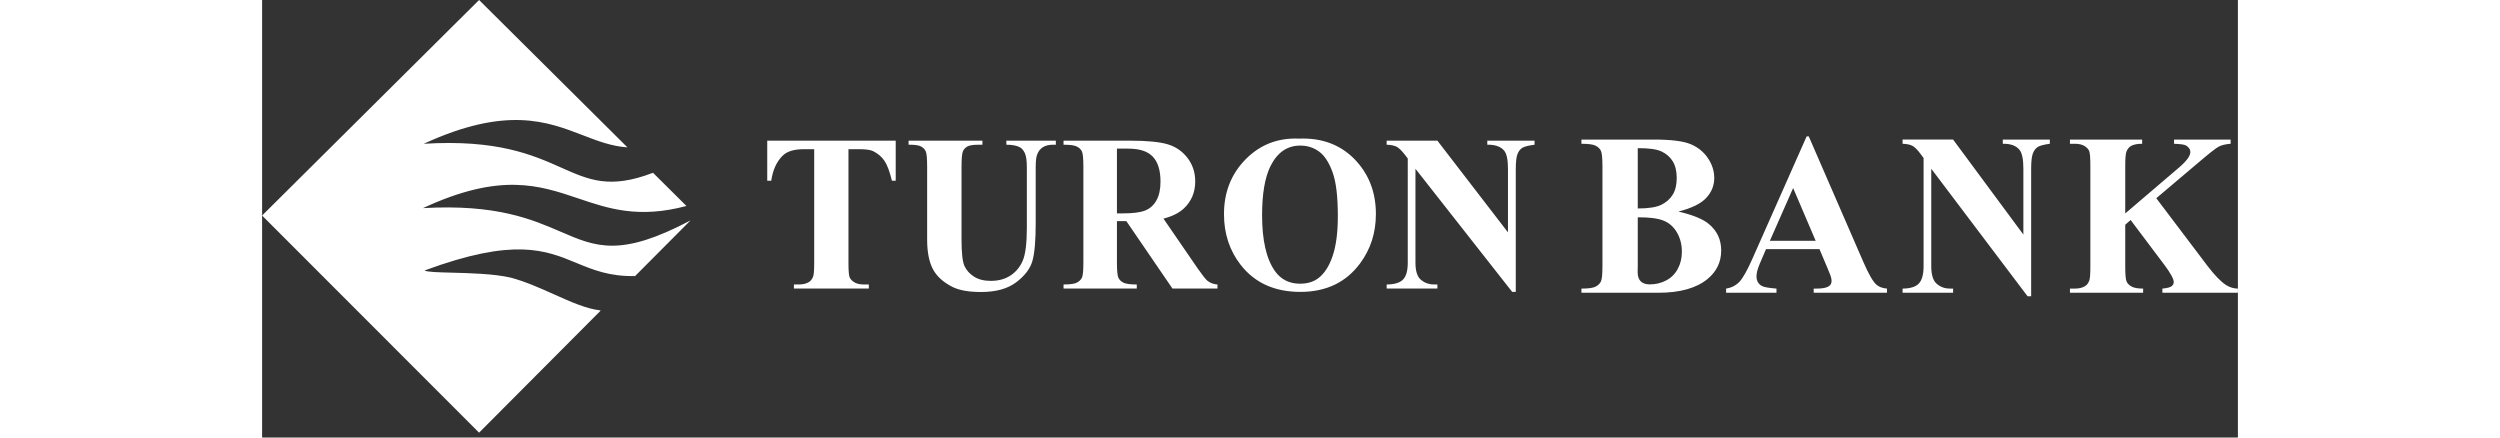 <svg width="240" height="42" viewBox="0 0 280 62" fill="none" xmlns="http://www.w3.org/2000/svg">
<rect x="0" y="0" width="280" height="62" fill="#333333" stroke="none"/>
<path fill-rule="evenodd" clip-rule="evenodd" d="M51.778 20.889L30.749 0L0 30.545L30.749 61.316L47.98 44.019L47.881 43.98C45.923 43.753 43.725 42.767 41.381 41.716C39.411 40.833 37.338 39.904 35.218 39.339C32.821 38.794 29.466 38.708 26.869 38.64C24.906 38.59 23.376 38.55 23.017 38.332C35.753 33.625 40.169 35.452 44.528 37.255C46.885 38.23 49.226 39.198 52.858 39.122L60.712 31.236C50.768 36.489 47.321 35 42.318 32.84C38.262 31.088 33.184 28.895 22.792 29.496C33.774 24.389 39.3 26.257 44.809 28.119C49.082 29.564 53.344 31.005 60.133 29.188L55.41 24.497L55.362 24.498C49.281 26.823 46.344 25.515 42.405 23.761C38.398 21.977 33.353 19.73 22.905 20.376C34.627 14.991 40.395 17.214 45.451 19.163C47.552 19.972 49.53 20.735 51.762 20.884L51.778 20.889ZM194.95 30.795V37.756L194.935 38.559C194.935 39.133 195.075 39.57 195.367 39.865C195.658 40.155 196.086 40.302 196.658 40.302C197.501 40.302 198.279 40.117 198.993 39.734C199.706 39.357 200.252 38.805 200.631 38.084C201.014 37.368 201.203 36.565 201.203 35.679C201.203 34.663 200.971 33.751 200.506 32.948C200.041 32.144 199.404 31.582 198.587 31.259C197.777 30.937 196.561 30.784 194.95 30.795ZM194.951 29.544C196.448 29.544 197.55 29.374 198.264 29.035C198.977 28.691 199.523 28.21 199.906 27.593C200.284 26.975 200.473 26.183 200.473 25.221C200.473 24.265 200.284 23.478 199.911 22.861C199.538 22.249 199.004 21.784 198.307 21.462C197.61 21.139 196.491 20.987 194.951 20.997V29.544ZM200.712 29.981C202.749 30.456 204.181 31.041 205.002 31.724C206.186 32.696 206.775 33.953 206.775 35.499C206.775 37.133 206.126 38.483 204.829 39.548C203.235 40.843 200.917 41.488 197.879 41.488H186.969V40.898C187.963 40.898 188.633 40.805 188.99 40.614C189.341 40.428 189.59 40.188 189.73 39.887C189.876 39.587 189.947 38.854 189.947 37.679V23.593C189.947 22.418 189.876 21.681 189.73 21.375C189.59 21.069 189.336 20.828 188.979 20.648C188.622 20.462 187.952 20.375 186.969 20.375V19.779H197.258C199.717 19.779 201.462 20.003 202.484 20.446C203.51 20.888 204.316 21.549 204.905 22.429C205.499 23.309 205.791 24.248 205.791 25.238C205.791 26.287 205.418 27.216 204.667 28.036C203.921 28.85 202.602 29.5 200.712 29.981ZM200.712 29.981L200.711 29.981L200.711 29.981L200.712 29.981ZM220.164 34.122L216.97 26.648L213.674 34.122H220.164ZM220.704 35.308H213.123L212.22 37.422C211.921 38.126 211.777 38.707 211.777 39.166C211.777 39.778 212.023 40.221 212.507 40.51C212.791 40.68 213.49 40.811 214.609 40.898V41.488H207.47V40.898C208.237 40.778 208.872 40.453 209.367 39.925C209.861 39.398 210.472 38.304 211.204 36.652L218.883 19.331H219.186L226.924 37.133C227.66 38.824 228.27 39.882 228.746 40.319C229.108 40.652 229.616 40.843 230.27 40.898V41.488H219.883V40.898H220.31C221.142 40.898 221.733 40.78 222.066 40.543C222.3 40.376 222.417 40.127 222.417 39.805C222.417 39.614 222.379 39.419 222.32 39.215C222.292 39.118 222.142 38.718 221.845 38.013L220.704 35.308ZM239.639 19.779L249.598 33.242V23.91C249.598 22.609 249.425 21.729 249.08 21.27C248.602 20.652 247.804 20.352 246.681 20.374V19.779H253.348V20.374C252.494 20.489 251.925 20.642 251.631 20.828C251.336 21.014 251.107 21.32 250.945 21.74C250.782 22.161 250.701 22.888 250.701 23.91V41.985H250.192L236.544 23.91V37.712C236.544 38.958 236.808 39.799 237.342 40.236C237.87 40.679 238.48 40.898 239.161 40.898H239.639V41.487H232.479V40.898C233.592 40.887 234.365 40.641 234.801 40.16C235.238 39.679 235.457 38.865 235.457 37.712V22.39L235.025 21.811C234.598 21.237 234.222 20.86 233.892 20.674C233.567 20.494 233.094 20.396 232.479 20.374V19.778H239.639V19.779ZM268.434 28.09L275.663 37.647C276.688 38.991 277.568 39.903 278.303 40.384C278.841 40.723 279.405 40.898 280 40.898V41.488H269.298V40.898C269.975 40.833 270.41 40.718 270.607 40.559C270.809 40.401 270.907 40.204 270.907 39.969C270.907 39.521 270.441 38.674 269.509 37.439L264.795 31.177L264.034 31.849V37.773C264.034 38.904 264.096 39.609 264.221 39.887C264.339 40.166 264.572 40.401 264.914 40.598C265.26 40.8 265.809 40.898 266.57 40.898V41.488H256.199V40.898H256.882C257.477 40.898 257.958 40.783 258.321 40.559C258.585 40.412 258.786 40.155 258.926 39.789C259.04 39.537 259.091 38.865 259.091 37.773V23.494C259.091 22.385 259.04 21.692 258.926 21.413C258.817 21.134 258.59 20.894 258.253 20.686C257.912 20.479 257.456 20.375 256.882 20.375H256.199V19.779H266.43V20.375C265.737 20.375 265.204 20.479 264.841 20.692C264.578 20.845 264.371 21.096 264.221 21.445C264.096 21.713 264.034 22.397 264.034 23.494V30.248L271.663 23.735C272.724 22.828 273.257 22.101 273.257 21.56C273.257 21.151 273.039 20.834 272.605 20.599C272.382 20.479 271.828 20.407 270.949 20.375V19.779H278.97V20.375C278.251 20.43 277.692 20.561 277.283 20.779C276.869 20.998 275.927 21.741 274.452 22.997L268.434 28.09ZM89.792 19.934V19.934H71.586V25.609H72.152C72.382 24.063 72.928 22.872 73.795 22.039C74.413 21.437 75.408 21.142 76.77 21.142H78.24V37.3C78.24 38.354 78.184 39.003 78.072 39.245C77.923 39.599 77.719 39.846 77.459 39.989C77.102 40.205 76.627 40.316 76.04 40.316H75.367V40.885H85.98V40.316H85.307C84.73 40.316 84.276 40.216 83.939 40.01C83.608 39.809 83.383 39.577 83.266 39.308C83.153 39.04 83.097 38.37 83.097 37.299V21.142H84.608C85.552 21.142 86.215 21.231 86.593 21.422C87.272 21.759 87.807 22.212 88.195 22.787C88.583 23.356 88.935 24.295 89.256 25.608H89.792V19.934H89.792L89.792 19.934ZM91.619 19.934H91.619V20.509C92.476 20.498 93.063 20.578 93.38 20.757C93.701 20.931 93.925 21.163 94.053 21.458C94.186 21.753 94.247 22.502 94.247 23.704V33.961C94.247 35.706 94.517 37.088 95.053 38.122C95.594 39.15 96.518 39.994 97.819 40.653C98.778 41.138 100.136 41.381 101.886 41.381C103.988 41.381 105.652 40.922 106.866 40.005C108.081 39.087 108.846 38.084 109.162 36.993C109.473 35.902 109.631 34.124 109.631 31.662V23.704C109.631 22.85 109.698 22.26 109.826 21.928C109.994 21.453 110.269 21.1 110.647 20.862C111.024 20.625 111.499 20.509 112.065 20.509H112.484V19.934H105.472V20.509C106.294 20.509 106.927 20.625 107.376 20.862C107.662 21.015 107.902 21.295 108.09 21.696C108.279 22.096 108.376 22.766 108.376 23.704V32.247C108.376 34.473 108.182 36.034 107.799 36.93C107.417 37.827 106.84 38.528 106.065 39.039C105.294 39.551 104.36 39.804 103.263 39.804C102.304 39.804 101.513 39.604 100.885 39.203C100.258 38.797 99.809 38.296 99.533 37.69C99.257 37.078 99.12 35.838 99.12 33.961V23.705C99.12 22.513 99.186 21.764 99.309 21.464C99.431 21.168 99.641 20.931 99.936 20.762C100.232 20.593 100.773 20.509 101.559 20.509H102.079V19.934H91.619V19.934L91.619 19.934ZM121.143 31.335V37.21C121.143 38.344 121.209 39.056 121.342 39.345C121.48 39.641 121.714 39.878 122.051 40.052C122.393 40.226 123.026 40.316 123.955 40.316V40.885H113.576V40.316C114.515 40.316 115.148 40.226 115.484 40.042C115.816 39.862 116.05 39.63 116.188 39.34C116.321 39.05 116.387 38.344 116.387 37.21V23.615C116.387 22.481 116.321 21.769 116.188 21.474C116.05 21.179 115.816 20.947 115.474 20.773C115.137 20.593 114.504 20.509 113.576 20.509V19.934H122.996C125.45 19.934 127.241 20.114 128.379 20.462C129.512 20.81 130.44 21.458 131.16 22.402C131.874 23.341 132.237 24.448 132.237 25.714C132.237 27.259 131.696 28.535 130.619 29.548C129.93 30.186 128.971 30.666 127.736 30.982L132.609 38.075C133.247 38.992 133.701 39.562 133.966 39.789C134.38 40.11 134.849 40.284 135.39 40.316V40.885H129.006L122.475 31.335H121.143H121.143ZM121.143 21.063V30.238H121.995C123.378 30.238 124.414 30.112 125.103 29.848C125.791 29.584 126.333 29.11 126.726 28.424C127.118 27.739 127.317 26.847 127.317 25.745C127.317 24.147 126.955 22.972 126.231 22.207C125.511 21.442 124.348 21.063 122.74 21.063H121.143H121.143ZM146.942 19.644C150.172 19.518 152.795 20.493 154.816 22.56C156.831 24.633 157.841 27.222 157.841 30.333C157.841 32.991 157.091 35.327 155.586 37.347C153.591 40.026 150.774 41.365 147.136 41.365C143.493 41.365 140.671 40.089 138.676 37.531C137.104 35.512 136.313 33.118 136.313 30.349C136.313 27.238 137.339 24.643 139.385 22.571C141.437 20.493 143.952 19.518 146.942 19.644ZM147.126 20.63C145.268 20.63 143.86 21.611 142.89 23.567C142.105 25.171 141.712 27.48 141.712 30.486C141.712 34.061 142.319 36.703 143.533 38.412C144.38 39.609 145.569 40.205 147.095 40.205C148.12 40.205 148.978 39.946 149.667 39.435C150.539 38.776 151.223 37.721 151.713 36.271C152.203 34.826 152.448 32.938 152.448 30.613C152.448 27.839 152.198 25.767 151.698 24.395C151.197 23.019 150.565 22.049 149.789 21.48C149.019 20.915 148.131 20.631 147.126 20.631V20.63ZM166.557 19.934L176.558 32.928V23.92C176.558 22.666 176.385 21.817 176.038 21.374C175.558 20.778 174.757 20.488 173.629 20.509V19.934H180.324V20.509C179.467 20.62 178.895 20.768 178.599 20.946C178.303 21.125 178.073 21.421 177.91 21.827C177.747 22.233 177.665 22.935 177.665 23.92V41.364H177.155L163.449 23.92V37.241C163.449 38.443 163.715 39.255 164.25 39.677C164.781 40.105 165.393 40.316 166.077 40.316H166.557V40.885H159.367V40.316C160.485 40.305 161.26 40.068 161.699 39.603C162.138 39.139 162.357 38.353 162.357 37.241V22.455L161.924 21.896C161.495 21.342 161.117 20.979 160.786 20.799C160.459 20.625 159.985 20.53 159.367 20.509V19.934H166.557V19.934Z" fill="#ffff"/>
</svg>
